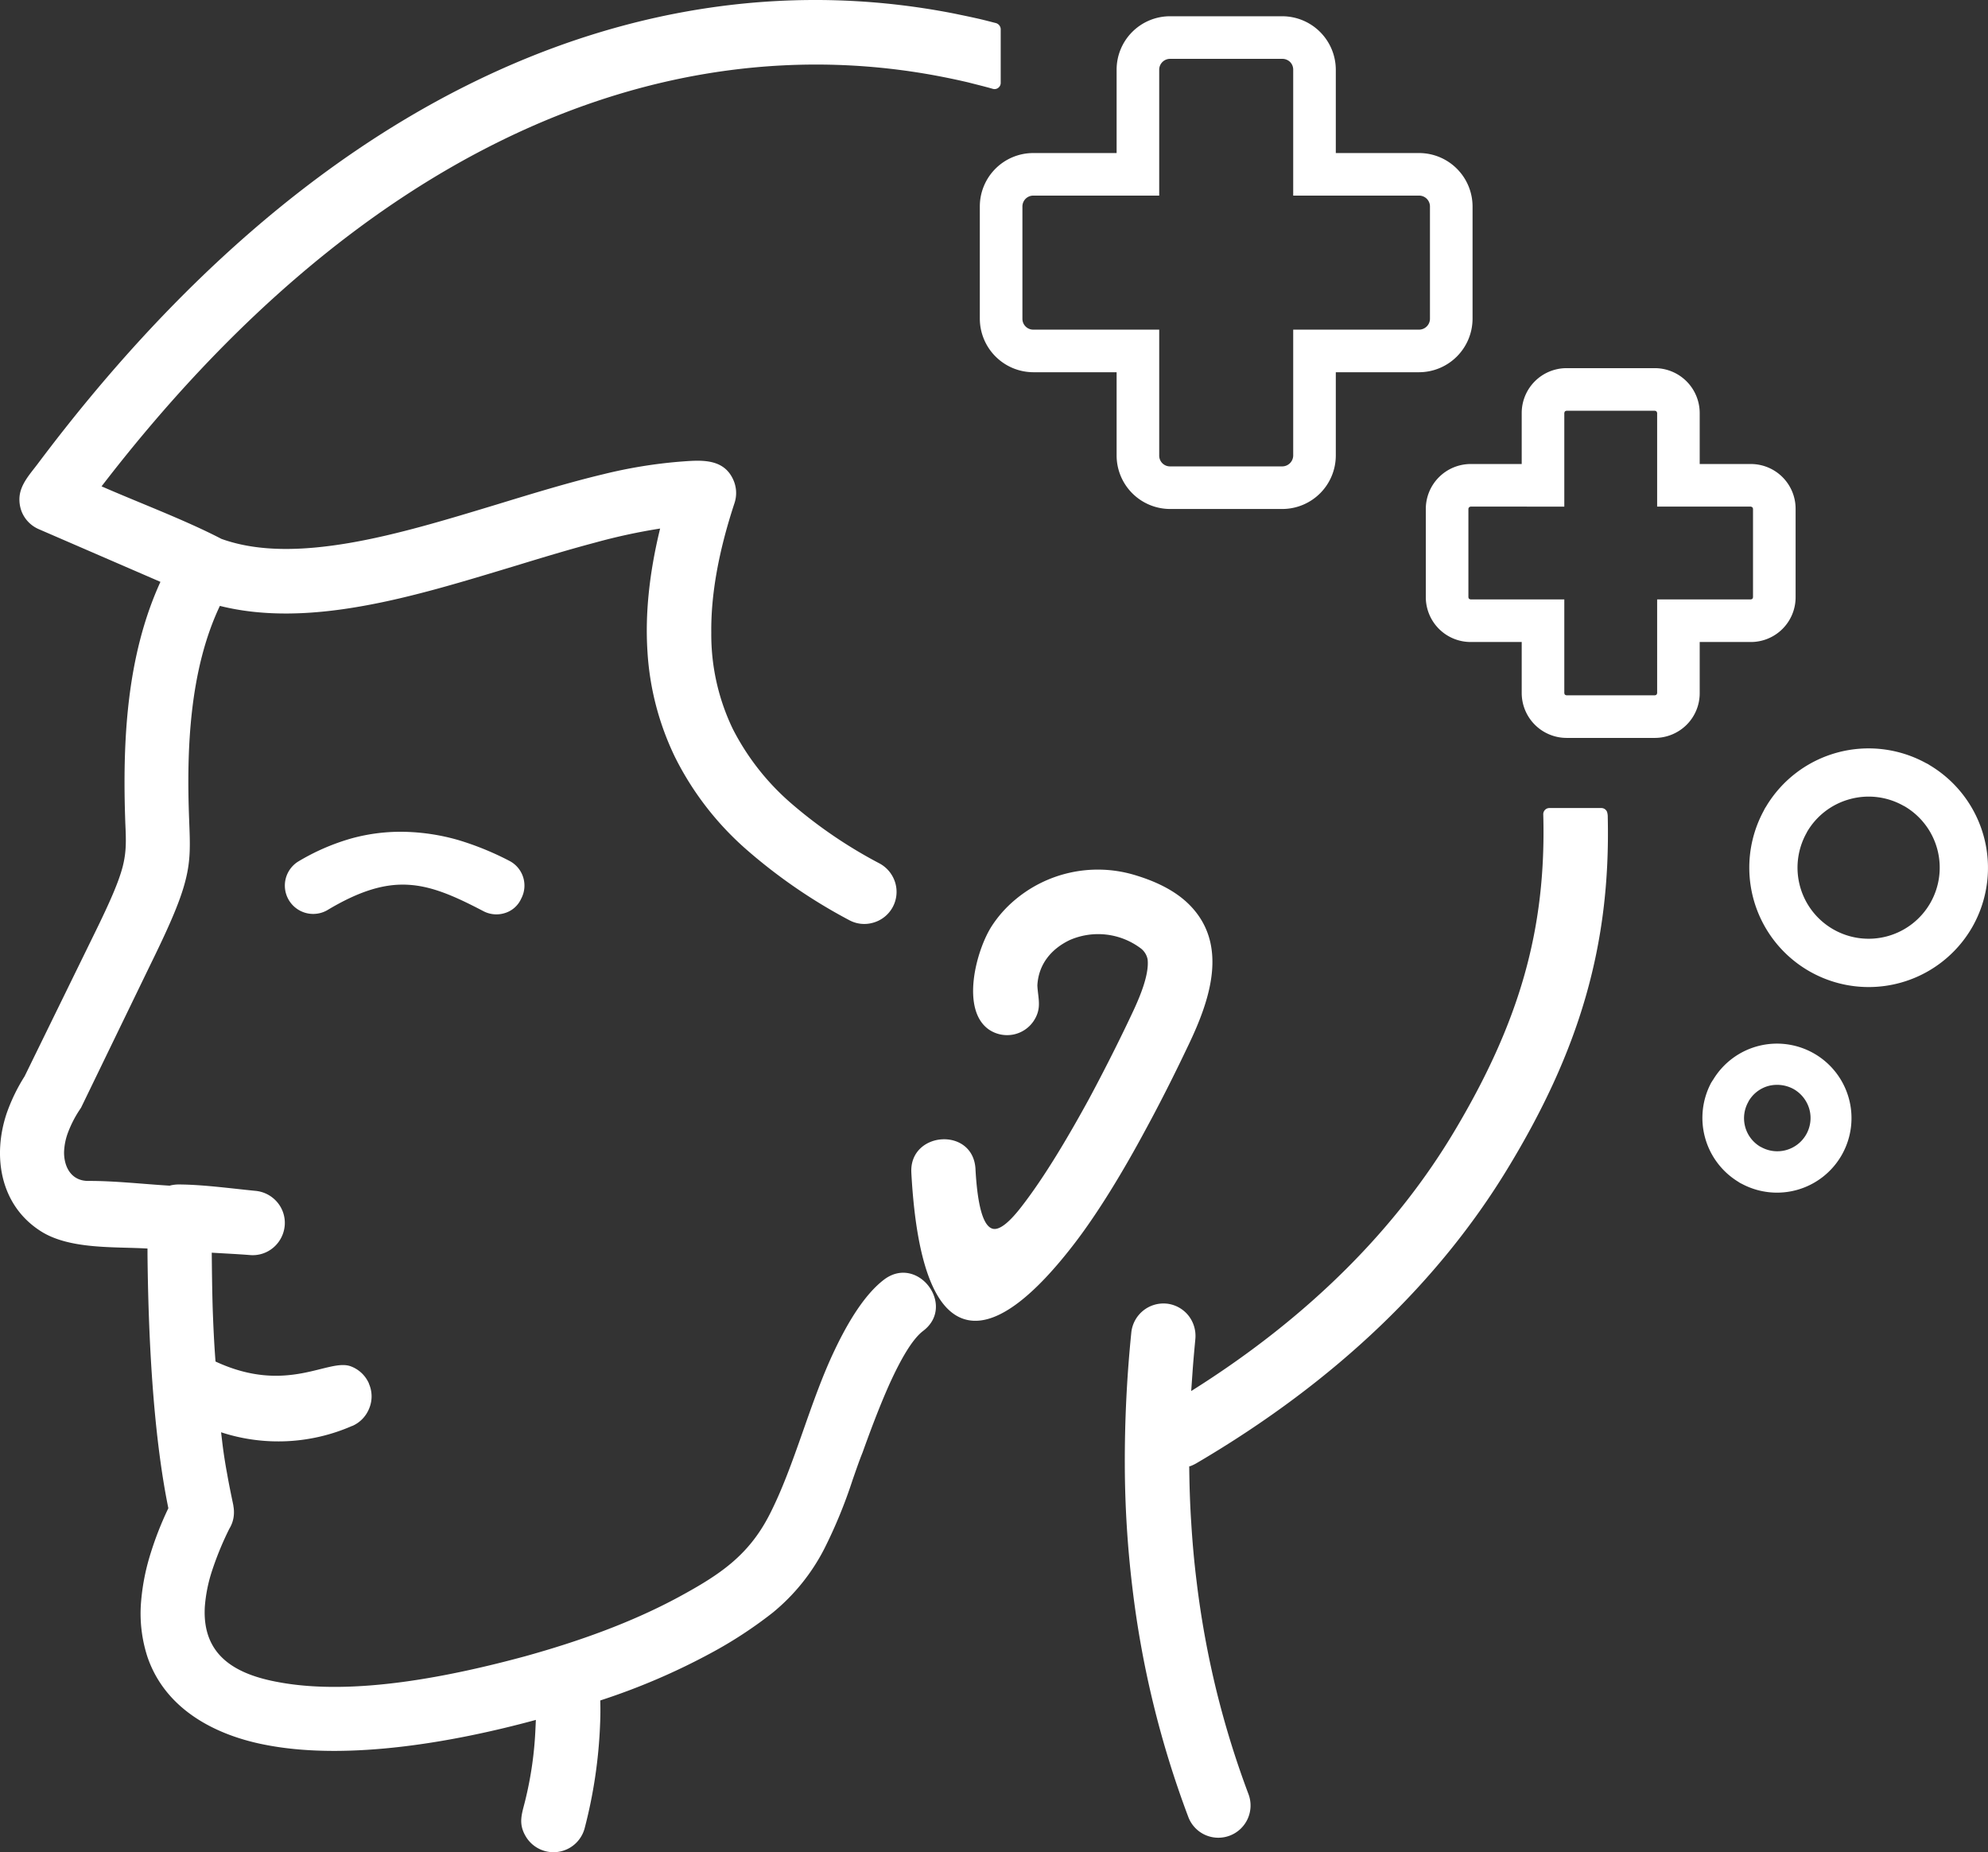 <svg xmlns="http://www.w3.org/2000/svg" width="511.998" height="477.036" viewBox="0 0 511.998 477.036">
  <rect x="0" y="0" width="511.998" height="477.036" fill="#333333" stroke="none"/>
  <path id="attitude" d="M129.99,235.17a7.2,7.2,0,0,1-5.51-.51c-7.3-3.82-13.17-6.43-19.3-6.78-6.02-.36-12.46,1.47-20.98,6.59a7.3,7.3,0,0,1-7.51-12.51,56.636,56.636,0,0,1,13.84-6.03,47.621,47.621,0,0,1,13.88-1.69,54.429,54.429,0,0,1,13.54,2.09,75.093,75.093,0,0,1,13.21,5.37,7.163,7.163,0,0,1,3.07,9.75,6.754,6.754,0,0,1-4.24,3.72Zm311.26,42.85a19.19,19.19,0,1,1,7.34,26.87,4.848,4.848,0,0,1-.87-.5,19.275,19.275,0,0,1-7.01-25.54C440.88,278.6,441.04,278.31,441.25,278.02Zm14.19,1.67a8.506,8.506,0,0,0-5.13,4v.04a8.525,8.525,0,0,0,3.13,11.65h.04A8.567,8.567,0,0,0,466,285.7a8.684,8.684,0,0,0-4.01-5.18,8.853,8.853,0,0,0-6.55-.83Zm-1.17-70.94a6.3,6.3,0,0,1,.54-.96A30.753,30.753,0,0,1,496,196.52a5.951,5.951,0,0,1,.96.54,30.787,30.787,0,0,1,11.02,41.65,30.752,30.752,0,0,1-53.71-29.96Zm22.12-2.92a18.269,18.269,0,0,0-11.06,8.55v.04a18.312,18.312,0,1,0,25.04-6.84h-.04A18.247,18.247,0,0,0,476.39,205.83ZM462.45,131v22.86a11.523,11.523,0,0,1-11.5,11.49h-13.2v13.21a11.469,11.469,0,0,1-3.37,8.11,11.609,11.609,0,0,1-8.12,3.38H403.4a11.575,11.575,0,0,1-11.49-11.49V165.35h-13.2a11.558,11.558,0,0,1-11.5-11.49V131a11.575,11.575,0,0,1,11.5-11.49h13.2v-13.2A11.558,11.558,0,0,1,403.4,94.82h22.86a11.575,11.575,0,0,1,11.49,11.49v13.2h13.2A11.523,11.523,0,0,1,462.45,131Zm-10.97,22.86V131l-.16-.36-.37-.16H426.79V106.31l-.17-.36-.36-.16H403.4l-.36.15-.16.37v24.17H378.71l-.37.16-.16.36v22.86l.14.36.39.16h24.17v24.18l.14.36.38.16h22.86l.37-.16.16-.36V154.38h24.16l.37-.13.16-.39ZM379.25,53.16V82.11A13.811,13.811,0,0,1,365.5,95.87H344.03v21.47a13.794,13.794,0,0,1-13.75,13.75H301.33a13.794,13.794,0,0,1-13.75-13.75V95.87H266.1a13.828,13.828,0,0,1-13.75-13.76V53.16A13.759,13.759,0,0,1,266.1,39.42h21.48V17.93A13.759,13.759,0,0,1,301.33,4.19h28.95a13.811,13.811,0,0,1,13.75,13.74V39.42H365.5a13.776,13.776,0,0,1,13.75,13.74ZM368.28,82.11V53.16a2.8,2.8,0,0,0-2.78-2.78H333.06V17.93a2.791,2.791,0,0,0-.8-1.96,2.84,2.84,0,0,0-1.98-.81H301.33a2.8,2.8,0,0,0-2.78,2.77V50.38H266.1a2.8,2.8,0,0,0-2.78,2.78V82.11a2.783,2.783,0,0,0,2.78,2.79h32.45v32.44a2.766,2.766,0,0,0,2.78,2.78h28.95a2.836,2.836,0,0,0,2.78-2.78V84.9H365.5a2.817,2.817,0,0,0,2.78-2.79ZM154.6,437.95c.05,2.05.05,4.09-.05,6.14a124.583,124.583,0,0,1-3.98,26.79,8.3,8.3,0,0,1-15.21,2c-1.94-3.33-.93-5.75-.14-8.97a93.594,93.594,0,0,0,2.68-18.55l.11-2.4c-20.9,5.69-47.94,10.49-69.07,6.53-13.31-2.43-26.31-9.17-30.95-22.72a36.117,36.117,0,0,1-1.68-13.93,56.91,56.91,0,0,1,2.2-11.85,85.974,85.974,0,0,1,4.85-12.55c-4.04-19.8-5.17-45.15-5.37-65.41v-1.47c-8.59-.51-20.33.31-27.77-4.65C.04,310.23-1.96,297.78,1.7,286.79a46.665,46.665,0,0,1,4.64-9.59l17.77-36.31c4.34-8.83,6.49-13.83,7.51-17.77.96-3.83.86-6.68.65-11.22v-.05c-.74-20.78.26-42.76,9.05-61.99L9.97,136.28a8.28,8.28,0,0,1-4.4-4.54,8.7,8.7,0,0,1-.54-3.79c.28-3.28,2.75-5.91,4.63-8.41C45.04,72.35,82.53,40.93,119.78,22.23,163.33.34,206.62-4.26,246.03,3.55c1.69.36,3.47.71,5.27,1.12,1.68.36,3.41.82,5.2,1.28a1.7,1.7,0,0,1,1.23,1.53V21.36a1.6,1.6,0,0,1-1.58,1.59,1.876,1.876,0,0,1-.57-.1c-1.99-.57-4.08-1.07-6.28-1.64q-3.21-.75-6.42-1.38c-35.44-6.99-74.39-2.96-113.8,16.39C94.52,53.17,59.49,81.91,26.16,125.26c9.8,4.29,21.54,8.68,30.87,13.53,9.5,3.42,20.79,3.11,32.84,1.07,12.3-2.09,25.37-6.08,38.14-9.95,9.39-2.87,18.57-5.67,27.36-7.77a124.577,124.577,0,0,1,19.52-3.22c5.01-.36,11.15-1.14,13.82,4.34a8.291,8.291,0,0,1,.45,6.34c-4.18,12.71-6.07,23.69-5.97,33.33a55.981,55.981,0,0,0,5.57,24.87,63.463,63.463,0,0,0,15.11,19.19,120.129,120.129,0,0,0,22.71,15.42,8.375,8.375,0,0,1,3.99,4.96,8.24,8.24,0,0,1-5.62,10.25,8.154,8.154,0,0,1-6.28-.66,138.964,138.964,0,0,1-26.44-18.17A77.79,77.79,0,0,1,173.9,195.1a72.119,72.119,0,0,1-7.15-27.31c-.61-9.5.41-19.97,3.26-31.66a149.315,149.315,0,0,0-16.59,3.58c-6.73,1.78-13.67,3.88-20.67,6.02-13.17,3.98-26.6,8.12-39.67,10.41-12.71,2.25-25.06,2.76-36.45-.09-7.86,16.59-8.62,37.14-7.91,55.13v.16c.25,6.12.4,10-.87,15.11-1.22,5-3.78,11.12-8.99,21.74L20.89,285.26l-.4.61a29.065,29.065,0,0,0-2.96,5.77,15.721,15.721,0,0,0-1.03,5.16c0,3.87,1.94,7.35,6.23,7.35,6.54-.05,14.3.82,20.98,1.22a6.058,6.058,0,0,1,.92-.2,8.6,8.6,0,0,1,1.28-.11c6.13,0,13.63,1.03,19.85,1.64a8.349,8.349,0,0,1,5.63,2.91,8.216,8.216,0,0,1,1.94,6.02,8.369,8.369,0,0,1-2.92,5.68,8.181,8.181,0,0,1-6.02,1.93c-3.27-.26-6.58-.41-9.85-.61v.31c.05,4.79.1,9.54.25,14.34.16,4.39.36,8.84.72,13.38,18.59,8.64,29.14-1.01,34.92,1.27a8.223,8.223,0,0,1,4.59,4.39v.06a8.081,8.081,0,0,1,.1,6.27,8.223,8.223,0,0,1-4.38,4.6h-.06a47.343,47.343,0,0,1-33.74,1.63l.35,2.96c.31,2.51.72,5.16,1.23,7.86.46,2.66,1.02,5.32,1.58,8.02v.1a8.723,8.723,0,0,1,.05,3.01,8.027,8.027,0,0,1-1.07,2.87,80.464,80.464,0,0,0-4.49,10.92,38.821,38.821,0,0,0-1.84,9.24c-.7,12.53,7.89,17.39,19.1,19.4,19.47,3.6,44.51-1.58,63.4-6.69,13.57-3.77,27.26-8.6,39.67-15.32,10.27-5.59,17.82-10.49,23.28-21.18l.05-.1c6.43-12.59,10.33-28.93,16.75-42.33,3.52-7.4,7.76-14.29,12.61-18.02,8.69-6.69,18.79,6.65,10.11,13.18-2.86,2.19-5.82,7.5-8.53,13.42-2.76,6.13-5.26,12.92-7.04,17.87-.93,2.3-1.75,4.74-2.56,7.04a126.739,126.739,0,0,1-7.25,17.67,51.737,51.737,0,0,1-13.27,16.49,110.216,110.216,0,0,1-15.98,10.46,170.51,170.51,0,0,1-28.49,12.2ZM414.07,210.44c.75,32.92-7.23,60.2-26.11,91.05-17.15,28.03-43.24,53.91-79.9,75.41a10.369,10.369,0,0,1-1.52.71l-.26.05c.05,4.85.2,9.65.51,14.4.31,5.11.76,10.16,1.38,15.16a238.234,238.234,0,0,0,5.15,28.34,235.806,235.806,0,0,0,8.23,26.54,8.3,8.3,0,0,1-11.19,10.47,8.268,8.268,0,0,1-4.33-4.65,251.11,251.11,0,0,1-14.35-58.7,269.831,269.831,0,0,1-1.99-32.02,327.068,327.068,0,0,1,1.68-34.05,8.327,8.327,0,0,1,9.09-7.4h.05a8.324,8.324,0,0,1,5.52,3.01,8.46,8.46,0,0,1,1.83,6.07c-.25,2.71-.51,5.47-.71,8.28l-.36,5.15c30.99-19.45,53.2-42.42,67.85-67.03,16.64-27.92,23.64-51.83,22.82-81.49a1.585,1.585,0,0,1,1.53-1.63h13.43a1.591,1.591,0,0,1,1.46.97,4.145,4.145,0,0,1,.19,1.36ZM266.15,263.05a8.25,8.25,0,0,1-5.3,3.42,8.35,8.35,0,0,1-6.19-1.33c-7.29-5.14-3.26-20.4.77-26.64a30.439,30.439,0,0,1,5.92-6.69,33.106,33.106,0,0,1,30.23-6.64c6.63,1.89,11.43,4.54,14.7,7.81,10.29,10.3,5.28,24.69-.11,35.99-1.73,3.63-5.86,12.31-11.28,22.26-5.36,9.96-11.99,21.09-18.58,29.57-9.49,12.25-18.99,20.51-26.7,19.24-7.81-1.28-13.48-12.11-14.9-38.03v-.06c-.49-10.64,16.04-11.82,16.53-.76v.1c.57,10,2.14,14.34,4.24,15.11,1.89.71,4.7-1.84,7.71-5.77,6.02-7.77,12.15-18.23,17.26-27.57,5.05-9.39,9.08-17.72,10.71-21.19,1.85-3.87,4.9-10.46,4.4-14.8a4.7,4.7,0,0,0-1.95-2.96,18.278,18.278,0,0,0-18.12-1.99c-4.79,2.3-8.04,6.27-8.32,11.69.17,3.46,1.24,5.9-1.02,9.24Z" transform="translate(-0.002 -0.003)" fill="#fff"/>
</svg>
